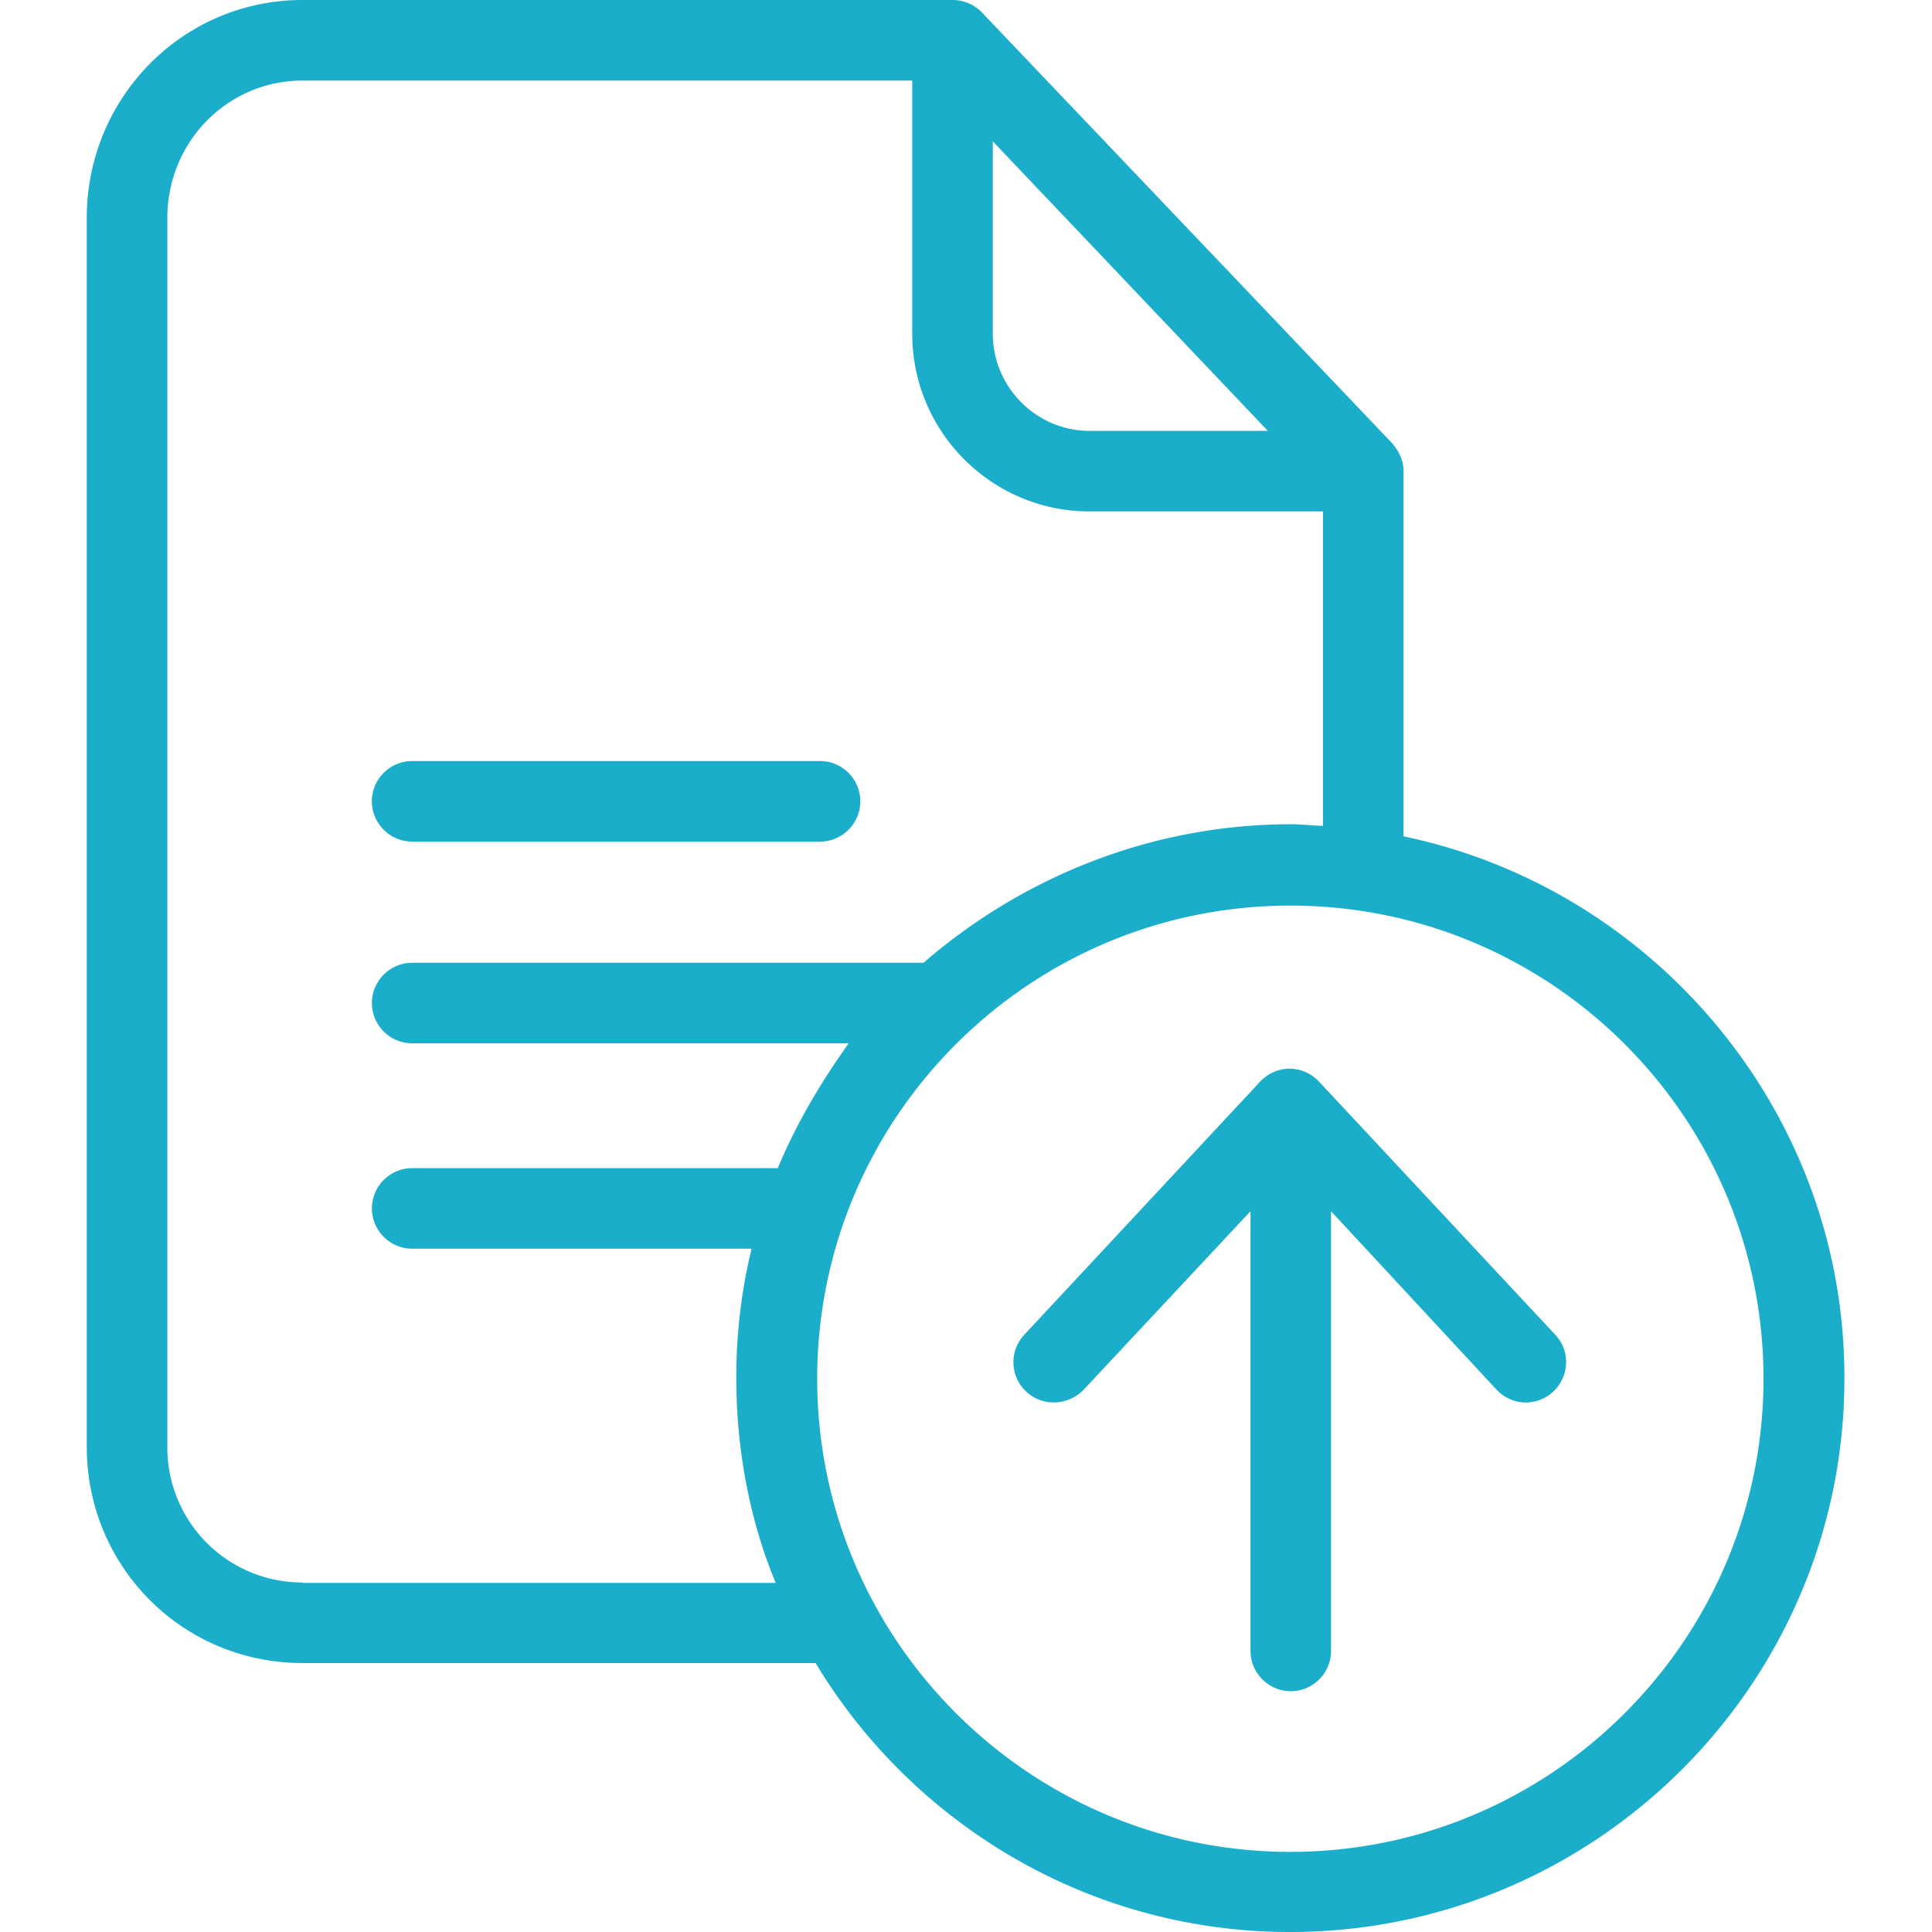 <svg width="57" height="57" fill="none" xmlns="http://www.w3.org/2000/svg"><g clip-path="url(#clip0)" fill="#1AAECB"><path d="M41.408 24.675V13.888c0-.309-.143-.594-.344-.82L28.97.368A1.206 1.206 0 0028.103 0H8.927C5.387 0 2.56 2.887 2.56 6.427v36.258c0 3.54 2.827 6.38 6.367 6.38h15.135C26.926 53.815 32.13 57 38.058 57c9.005 0 16.358-7.318 16.358-16.335.013-7.876-5.642-14.458-13.008-15.99zM29.291 4.17l8.113 8.541h-5.262c-1.569 0-2.851-1.294-2.851-2.862V4.17zM8.928 46.688a3.98 3.98 0 01-3.991-4.003V6.427c0-2.233 1.77-4.05 3.991-4.05h17.986v7.472c0 2.886 2.34 5.239 5.228 5.239h6.89v9.278c-.356-.012-.642-.048-.95-.048-4.147 0-7.96 1.592-10.835 4.087H12.16c-.654 0-1.188.535-1.188 1.188a1.19 1.19 0 001.188 1.188h12.878c-.844 1.188-1.545 2.376-2.091 3.683H12.16a1.19 1.19 0 00-1.188 1.188c0 .653.534 1.188 1.188 1.188h10.014a15.993 15.993 0 00-.451 3.825c0 2.139.416 4.253 1.164 6.035H8.928v-.012zm29.142 7.948c-7.698 0-13.96-6.26-13.96-13.96 0-7.697 6.25-13.958 13.96-13.958 7.71 0 13.959 6.26 13.959 13.959 0 7.698-6.261 13.959-13.96 13.959z"/><path d="M12.16 24.83h12.034c.653 0 1.188-.536 1.188-1.189s-.535-1.188-1.188-1.188H12.159c-.653 0-1.188.535-1.188 1.188 0 .653.535 1.188 1.188 1.188zm26.753 7.08a1.196 1.196 0 00-.867-.38c-.332 0-.641.142-.867.38l-6.962 7.472a1.184 1.184 0 00.06 1.675c.475.451 1.247.416 1.698-.06l4.919-5.262v12.973c0 .653.534 1.188 1.188 1.188.653 0 1.188-.535 1.188-1.188V35.735l4.882 5.263c.238.25.547.38.868.38a1.2 1.2 0 00.807-.321c.476-.451.511-1.2.06-1.675l-6.974-7.473z"/></g><defs><clipPath id="clip0"><path fill="#fff" d="M0 0h57v57H0z"/></clipPath></defs></svg>